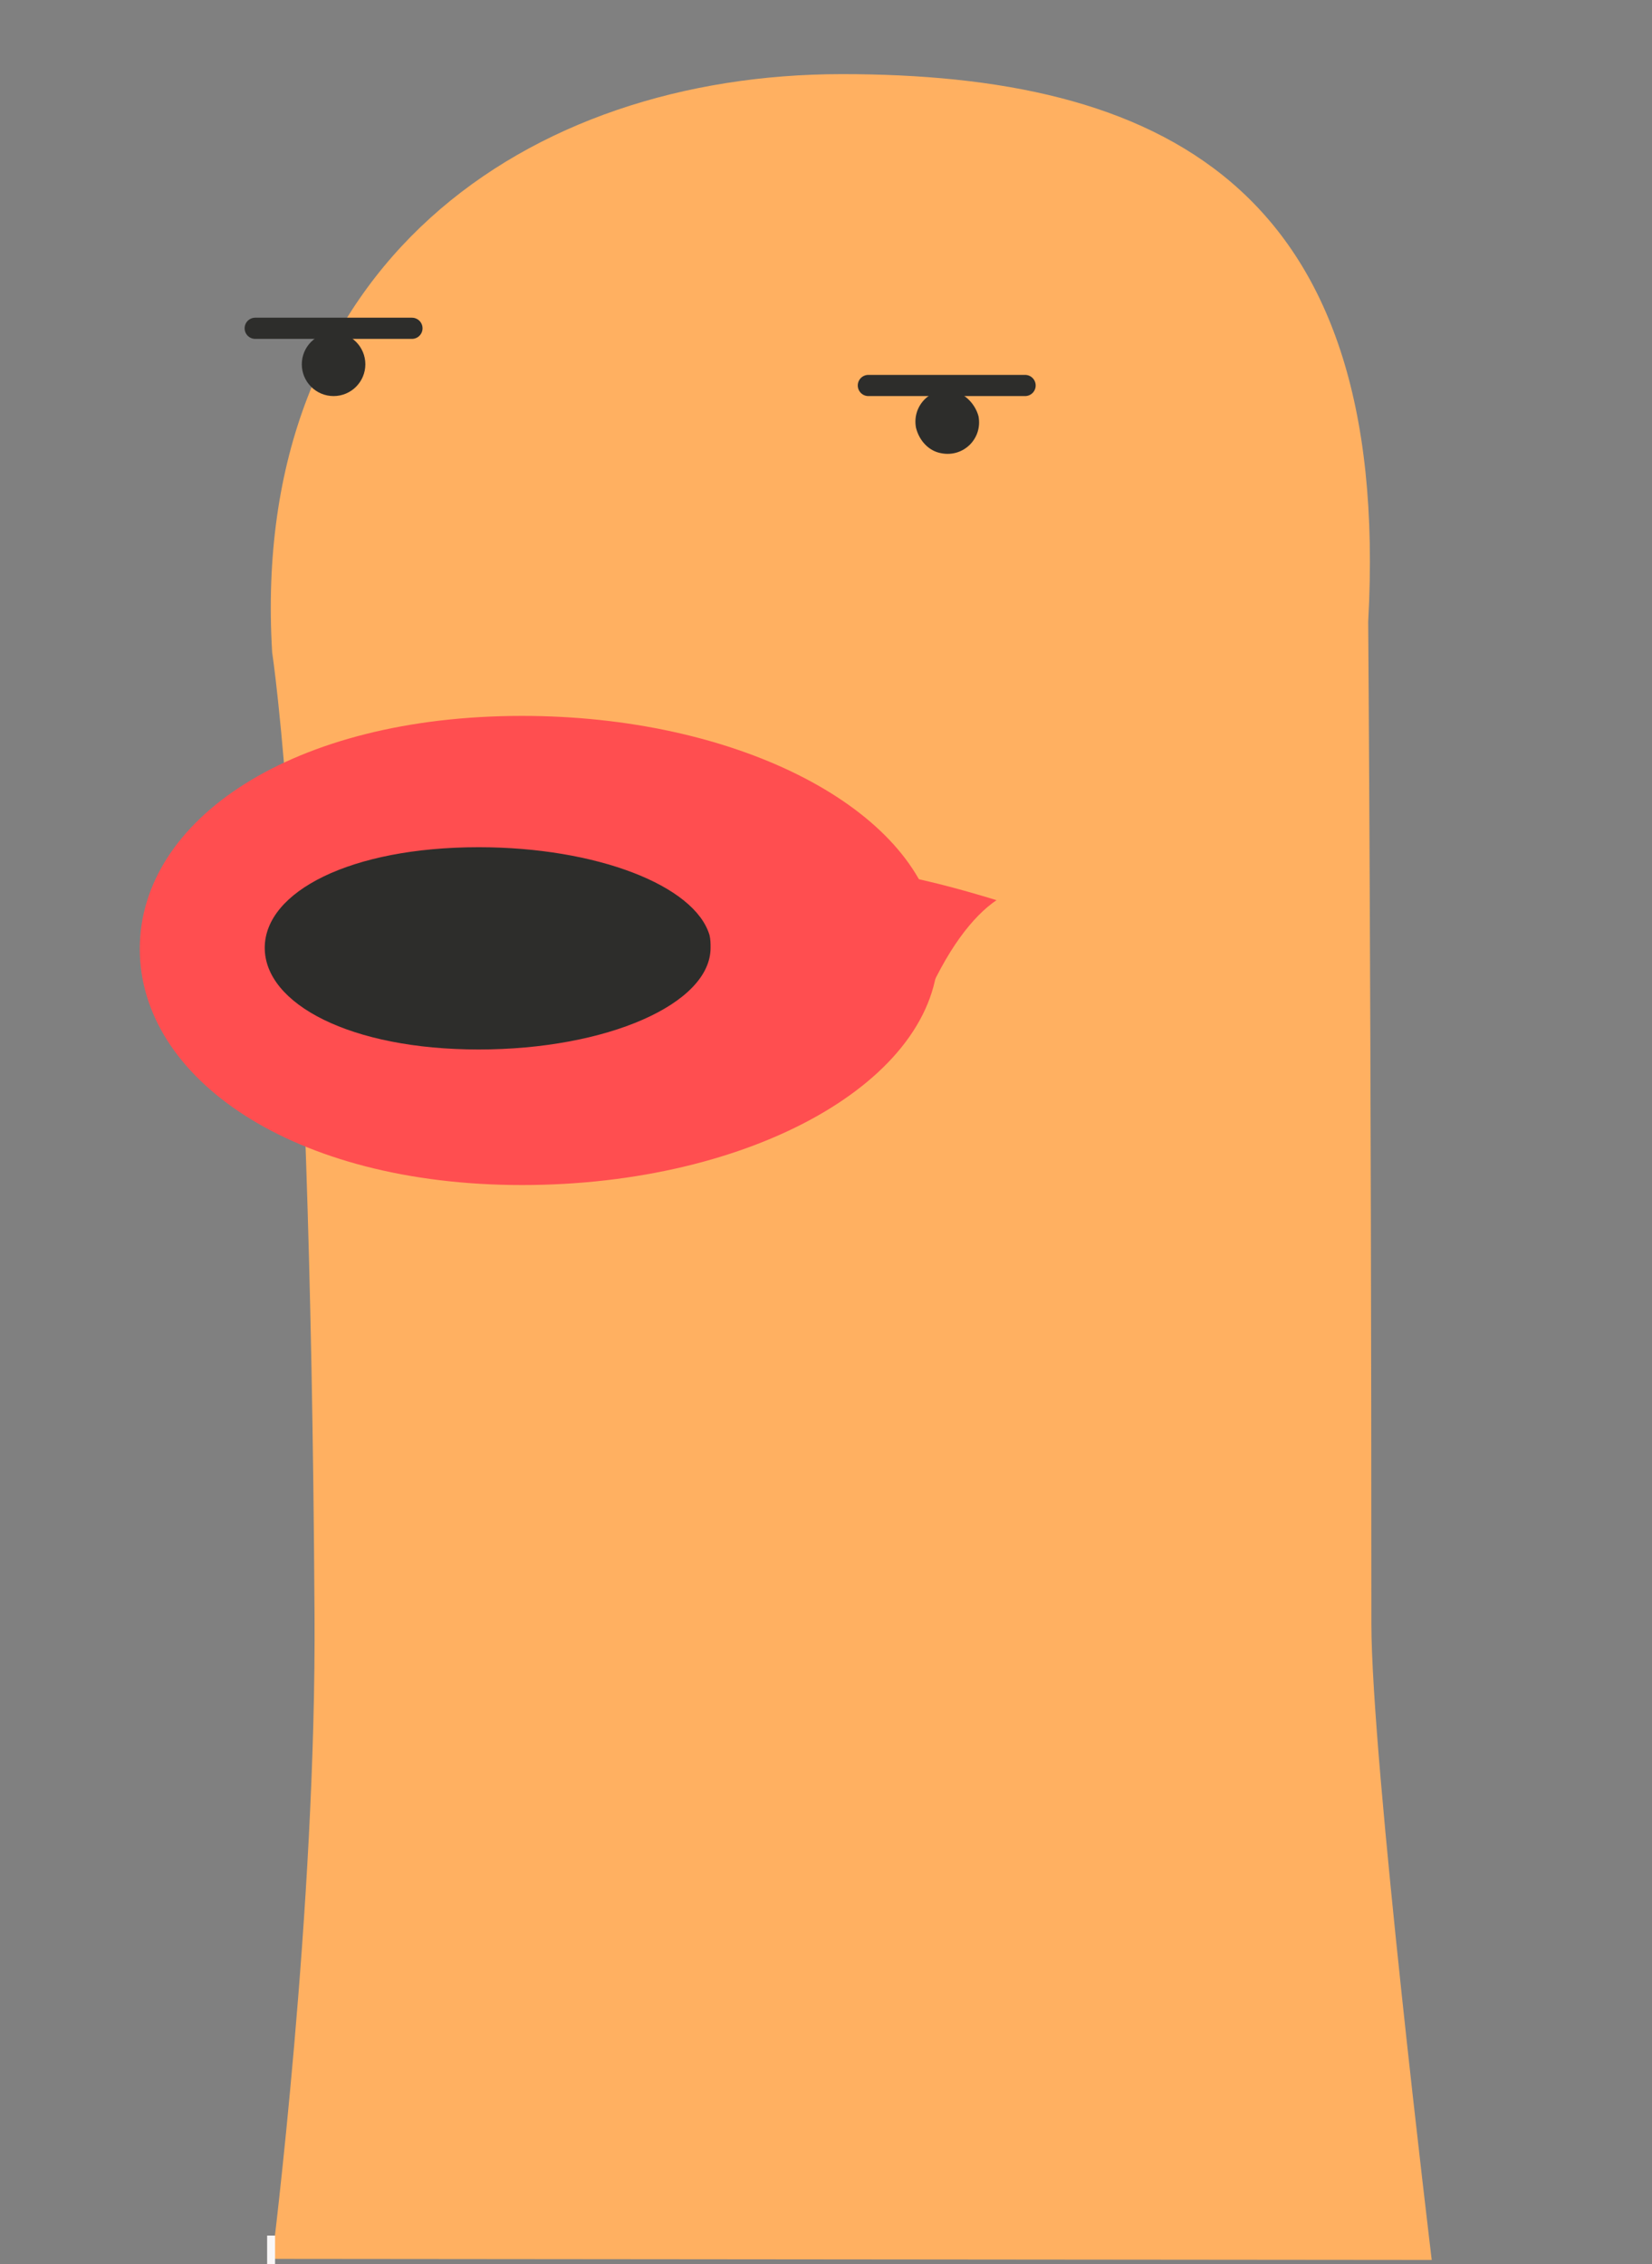 <?xml version="1.0" encoding="utf-8"?>
<!-- Generator: Adobe Illustrator 17.1.0, SVG Export Plug-In . SVG Version: 6.00 Build 0)  -->
<!DOCTYPE svg PUBLIC "-//W3C//DTD SVG 1.1//EN" "http://www.w3.org/Graphics/SVG/1.1/DTD/svg11.dtd">
<svg version="1.1" id="Layer_1" xmlns="http://www.w3.org/2000/svg" xmlns:xlink="http://www.w3.org/1999/xlink" x="0px" y="0px"
	 viewBox="0 0 156 213.8" enable-background="new 0 0 156 213.8" xml:space="preserve">
<rect x="0" y="0" width="156" height="213.8" fill="#808080" stroke="none"/>
<path fill="#FFB061" d="M25.7,213.3c0,0,4.2-33.3,4-61c-0.4-67.3-4-90.7-4-90.7C23.5,25,49.8,7,79.5,7s52,10.2,49.7,51.7
	c0,0,0.3,38.6,0.3,94.6c0,12.9,5.7,60.1,5.7,60.1"/>
<path fill="#1A1A1A" d="M84,211.4"/>
<circle fill="#2D2D2B" cx="31.5" cy="34.4" r="3"/>
<path fill="#2D2D2B" d="M92.4,39.3c0.4,2.1-1.4,3.9-3.5,3.5c-1.2-0.2-2.1-1.2-2.4-2.4c-0.4-2.1,1.4-3.9,3.5-3.5
	C91.2,37.2,92.1,38.2,92.4,39.3z"/>
<g>
	<path fill="#FF4E50" d="M88.6,89.8c0,12.2-17.6,22.1-39.3,22.1s-36.1-10.1-36.1-22.3s14.4-22,36.1-22c20,0,36.5,8.4,39,19.3
		C88.5,87.9,88.6,88.8,88.6,89.8z"/>
	<g>
		<path fill="#FF4E50" d="M83,82.3c1.2,5.4,2.7,9.6,4.1,12.8c2.3-5.5,4.8-8.6,7-10.1C90.5,83.9,86.8,82.9,83,82.3z"/>
	</g>
	<path fill="#2D2D2B" d="M67.1,89.5c0,5.3-9.8,9.6-21.9,9.6S25,94.8,25,89.5S33.1,80,45.2,80c11.1,0,20.4,3.6,21.8,8.3
		C67.1,88.7,67.1,89.1,67.1,89.5z"/>
</g>
<line fill="none" stroke="#F9F7F7" stroke-width="0.75" stroke-miterlimit="10" x1="25.6" y1="211.1" x2="25.6" y2="215.8"/>
<line fill="none" stroke="#2D2D2B" stroke-width="2" stroke-linecap="round" stroke-miterlimit="10" x1="24.1" y1="31" x2="38.9" y2="31"/>
<line fill="none" stroke="#2D2D2B" stroke-width="2" stroke-linecap="round" stroke-miterlimit="10" x1="82" y1="36.4" x2="96.8" y2="36.4"/>
</svg>
